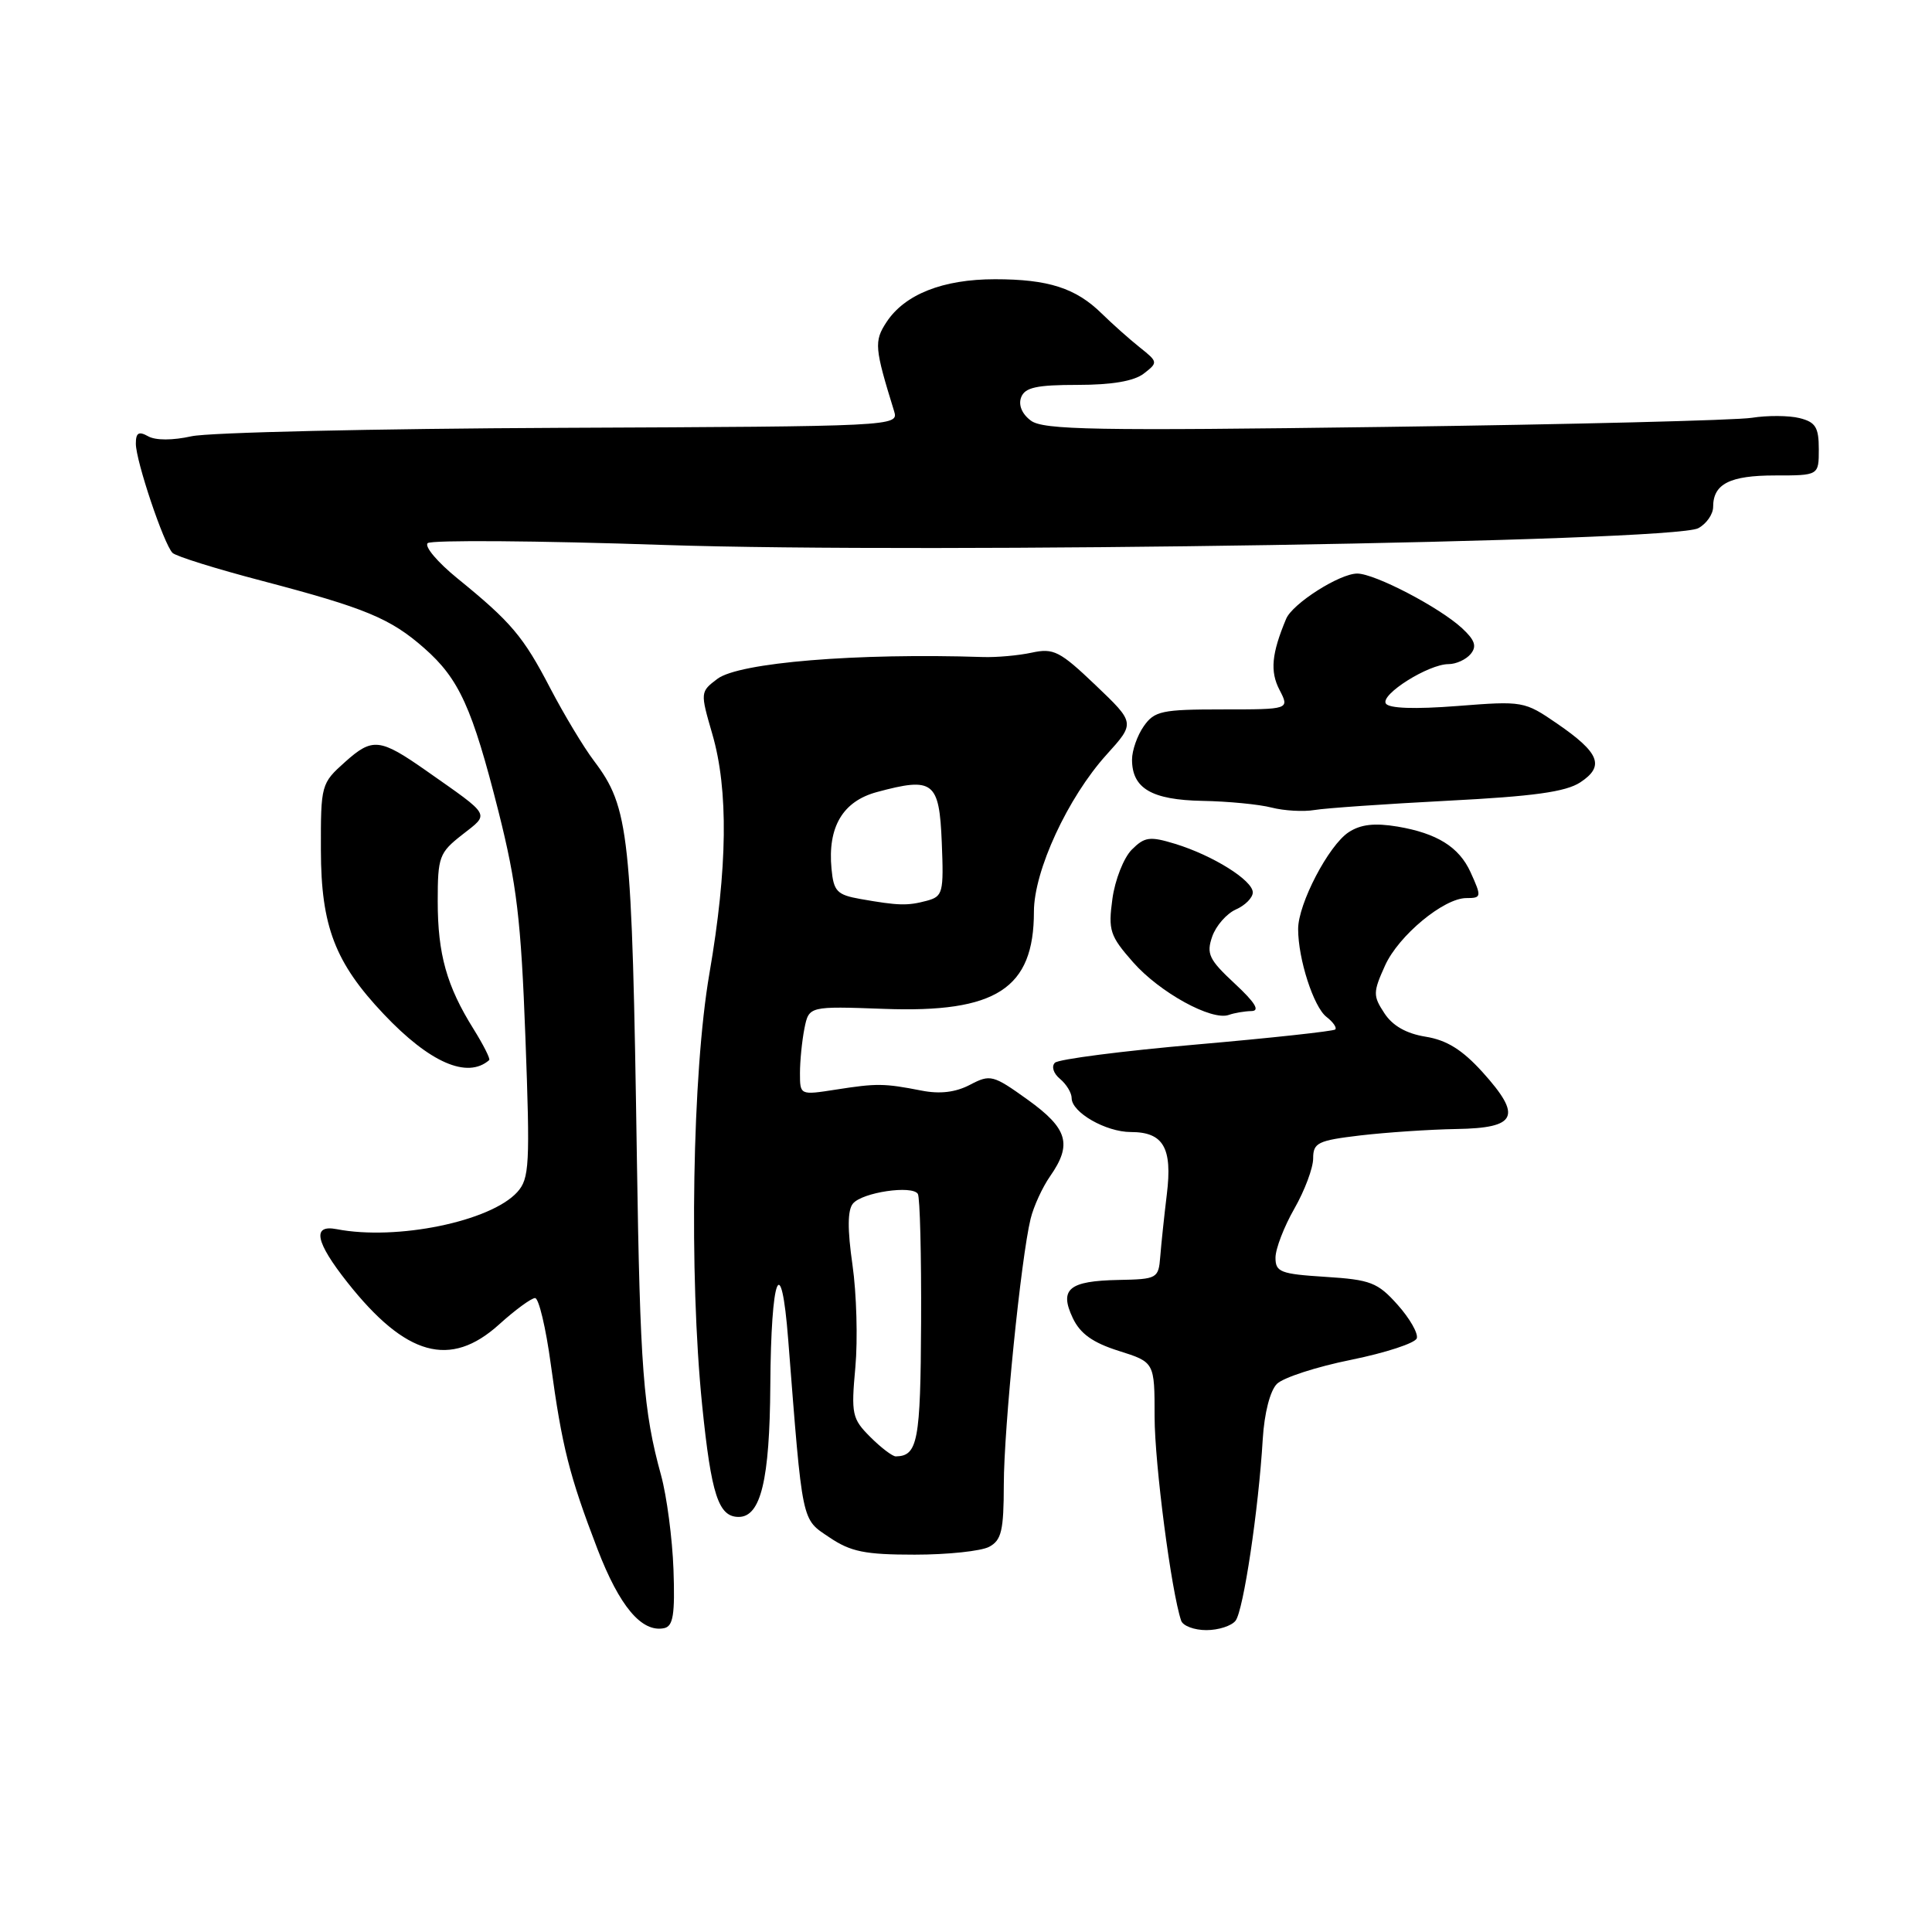 <?xml version="1.0" encoding="UTF-8" standalone="no"?>
<!DOCTYPE svg PUBLIC "-//W3C//DTD SVG 1.1//EN" "http://www.w3.org/Graphics/SVG/1.1/DTD/svg11.dtd" >
<svg xmlns="http://www.w3.org/2000/svg" xmlns:xlink="http://www.w3.org/1999/xlink" version="1.1" viewBox="0 0 256 256">
 <g >
 <path fill="currentColor"
d=" M 89.24 207.97 C 89.09 203.86 88.35 198.25 87.60 195.50 C 85.24 186.95 84.81 181.34 84.39 153.50 C 83.74 110.30 83.39 107.03 78.70 100.81 C 77.32 98.99 74.73 94.67 72.92 91.21 C 69.35 84.34 67.75 82.44 60.60 76.63 C 57.98 74.50 56.21 72.41 56.67 71.97 C 57.13 71.54 71.22 71.64 88.00 72.21 C 123.20 73.39 221.64 71.80 225.03 69.99 C 226.11 69.41 227.00 68.14 227.00 67.16 C 227.00 64.12 229.21 63.00 235.20 63.00 C 241.00 63.00 241.00 63.00 241.00 59.52 C 241.00 56.62 240.57 55.93 238.45 55.40 C 237.05 55.05 234.21 55.03 232.13 55.36 C 230.06 55.69 208.14 56.24 183.43 56.57 C 145.14 57.09 138.22 56.97 136.59 55.73 C 135.41 54.85 134.92 53.66 135.31 52.64 C 135.81 51.34 137.35 51.00 142.78 51.00 C 147.33 51.00 150.27 50.50 151.56 49.50 C 153.46 48.03 153.45 47.96 151.00 46.01 C 149.62 44.91 147.38 42.91 146.00 41.56 C 142.56 38.17 138.91 37.00 131.84 37.00 C 124.93 37.00 119.88 39.00 117.46 42.69 C 115.80 45.23 115.88 46.10 118.48 54.50 C 119.09 56.48 118.59 56.50 74.28 56.69 C 49.63 56.80 27.62 57.30 25.37 57.81 C 22.89 58.36 20.62 58.37 19.63 57.81 C 18.38 57.11 18.00 57.34 18.00 58.79 C 18.00 61.07 21.71 72.11 22.86 73.26 C 23.31 73.71 28.63 75.37 34.70 76.96 C 48.40 80.56 51.72 81.93 56.21 85.88 C 60.84 89.95 62.57 93.75 66.06 107.56 C 68.47 117.13 69.04 121.87 69.62 137.47 C 70.25 154.38 70.15 156.17 68.54 157.96 C 65.01 161.85 52.56 164.41 44.61 162.87 C 41.32 162.23 41.79 164.56 46.03 169.92 C 53.77 179.71 59.66 181.34 66.13 175.50 C 68.26 173.57 70.41 172.00 70.90 172.00 C 71.39 172.00 72.33 175.94 72.98 180.75 C 74.47 191.70 75.44 195.54 79.16 205.24 C 82.09 212.86 85.03 216.35 88.00 215.74 C 89.20 215.49 89.45 213.94 89.24 207.97 Z  M 163.72 214.75 C 164.76 213.40 166.76 200.08 167.32 190.70 C 167.53 187.25 168.29 184.28 169.20 183.37 C 170.04 182.54 174.46 181.10 179.04 180.18 C 183.61 179.25 187.52 177.97 187.73 177.33 C 187.94 176.69 186.80 174.69 185.19 172.89 C 182.55 169.93 181.61 169.57 175.63 169.19 C 169.66 168.81 169.00 168.56 169.01 166.63 C 169.02 165.46 170.14 162.54 171.51 160.15 C 172.88 157.75 174.00 154.76 174.00 153.50 C 174.00 151.42 174.61 151.12 180.25 150.45 C 183.69 150.05 189.42 149.66 192.99 149.60 C 201.02 149.47 201.73 147.92 196.44 142.06 C 193.76 139.10 191.70 137.82 188.91 137.37 C 186.35 136.96 184.52 135.92 183.44 134.26 C 181.92 131.95 181.92 131.49 183.53 127.93 C 185.32 123.97 191.31 119.00 194.30 119.00 C 196.32 119.00 196.34 118.84 194.85 115.56 C 193.33 112.23 190.42 110.42 185.20 109.53 C 182.14 109.02 180.30 109.23 178.71 110.27 C 176.05 112.01 172.00 119.77 172.01 123.11 C 172.01 127.09 174.06 133.42 175.76 134.74 C 176.64 135.42 177.16 136.17 176.93 136.41 C 176.69 136.64 168.43 137.54 158.57 138.40 C 148.71 139.26 140.25 140.35 139.78 140.82 C 139.29 141.31 139.59 142.25 140.46 142.96 C 141.31 143.67 142.00 144.81 142.00 145.51 C 142.00 147.40 146.54 150.00 149.84 150.00 C 154.16 150.00 155.37 152.09 154.61 158.26 C 154.26 161.14 153.87 164.85 153.74 166.50 C 153.51 169.41 153.34 169.50 148.20 169.60 C 141.63 169.73 140.33 170.81 142.15 174.65 C 143.13 176.72 144.79 177.91 148.24 179.00 C 152.99 180.50 152.99 180.50 152.99 187.75 C 153.00 193.97 155.20 210.88 156.51 214.75 C 156.75 215.44 158.25 216.00 159.85 216.00 C 161.45 216.00 163.19 215.44 163.72 214.75 Z  M 131.07 204.96 C 132.70 204.09 133.00 202.82 133.01 196.71 C 133.02 189.19 135.29 166.69 136.56 161.50 C 136.96 159.85 138.13 157.31 139.15 155.85 C 142.10 151.62 141.49 149.54 136.18 145.72 C 131.58 142.42 131.22 142.33 128.53 143.74 C 126.62 144.74 124.55 144.99 122.11 144.51 C 117.14 143.54 116.18 143.53 110.75 144.38 C 106.00 145.12 106.00 145.12 106.00 142.19 C 106.00 140.57 106.27 137.91 106.59 136.28 C 107.19 133.32 107.19 133.32 117.14 133.68 C 132.02 134.23 137.00 131.00 137.00 120.80 C 137.00 115.38 141.49 105.68 146.62 100.00 C 150.42 95.80 150.42 95.80 145.17 90.79 C 140.44 86.28 139.61 85.85 136.71 86.48 C 134.95 86.86 132.04 87.12 130.25 87.06 C 113.51 86.51 97.93 87.79 95.06 89.95 C 92.78 91.67 92.78 91.73 94.38 97.25 C 96.54 104.66 96.41 115.03 94.00 129.00 C 91.73 142.15 91.28 168.84 93.04 186.21 C 94.25 198.08 95.20 201.00 97.88 201.00 C 100.81 201.00 101.99 196.09 102.07 183.60 C 102.16 168.97 103.51 165.51 104.44 177.50 C 106.37 202.17 106.17 201.20 109.90 203.71 C 112.73 205.62 114.62 206.00 121.21 206.00 C 125.57 206.00 130.00 205.53 131.07 204.96 Z  M 64.82 140.47 C 65.00 140.32 64.06 138.46 62.74 136.34 C 59.19 130.66 58.00 126.43 58.00 119.42 C 58.00 113.53 58.20 112.99 61.24 110.61 C 64.90 107.74 65.18 108.24 56.50 102.14 C 50.34 97.82 49.36 97.71 45.74 100.95 C 42.55 103.80 42.50 103.97 42.52 112.67 C 42.54 122.73 44.40 127.57 50.84 134.37 C 56.94 140.82 61.93 142.99 64.82 140.47 Z  M 165.83 133.97 C 166.99 133.95 166.32 132.85 163.61 130.33 C 160.20 127.16 159.83 126.39 160.62 124.11 C 161.12 122.67 162.53 121.06 163.76 120.51 C 164.99 119.97 166.00 118.95 166.00 118.25 C 166.00 116.65 160.70 113.34 155.70 111.81 C 152.35 110.79 151.67 110.88 149.96 112.59 C 148.90 113.66 147.74 116.59 147.40 119.10 C 146.83 123.28 147.06 124.00 150.13 127.49 C 153.65 131.50 160.56 135.30 162.83 134.48 C 163.56 134.22 164.91 133.99 165.83 133.97 Z  M 191.85 106.10 C 203.19 105.52 207.46 104.93 209.39 103.67 C 212.66 101.52 211.97 99.76 206.34 95.89 C 201.99 92.90 201.80 92.87 193.10 93.55 C 187.42 93.99 184.04 93.87 183.63 93.22 C 182.89 92.02 189.29 88.00 191.93 88.00 C 192.94 88.00 194.25 87.40 194.87 86.66 C 195.71 85.64 195.44 84.83 193.74 83.25 C 190.75 80.48 182.17 76.00 179.84 76.00 C 177.51 76.00 171.26 79.98 170.42 82.00 C 168.49 86.61 168.27 88.97 169.54 91.41 C 170.88 94.00 170.88 94.00 162.00 94.00 C 153.95 94.00 152.97 94.21 151.56 96.22 C 150.70 97.44 150.00 99.44 150.00 100.65 C 150.00 104.47 152.60 105.99 159.32 106.12 C 162.72 106.18 166.85 106.58 168.50 107.01 C 170.15 107.43 172.71 107.58 174.18 107.33 C 175.66 107.08 183.61 106.53 191.85 106.10 Z  M 115.32 190.41 C 112.90 187.99 112.77 187.39 113.34 181.16 C 113.67 177.50 113.50 171.40 112.96 167.62 C 112.28 162.89 112.30 160.34 113.02 159.48 C 114.25 157.99 120.89 157.01 121.62 158.20 C 121.90 158.65 122.09 166.30 122.05 175.21 C 121.98 190.98 121.61 192.93 118.70 192.98 C 118.27 192.99 116.74 191.83 115.32 190.41 Z  M 114.00 119.12 C 110.91 118.57 110.46 118.11 110.18 115.13 C 109.65 109.58 111.67 106.17 116.20 104.95 C 123.68 102.93 124.46 103.54 124.79 111.62 C 125.06 118.32 124.94 118.78 122.79 119.36 C 120.23 120.04 119.06 120.01 114.00 119.12 Z "/>
</g>
</svg>
